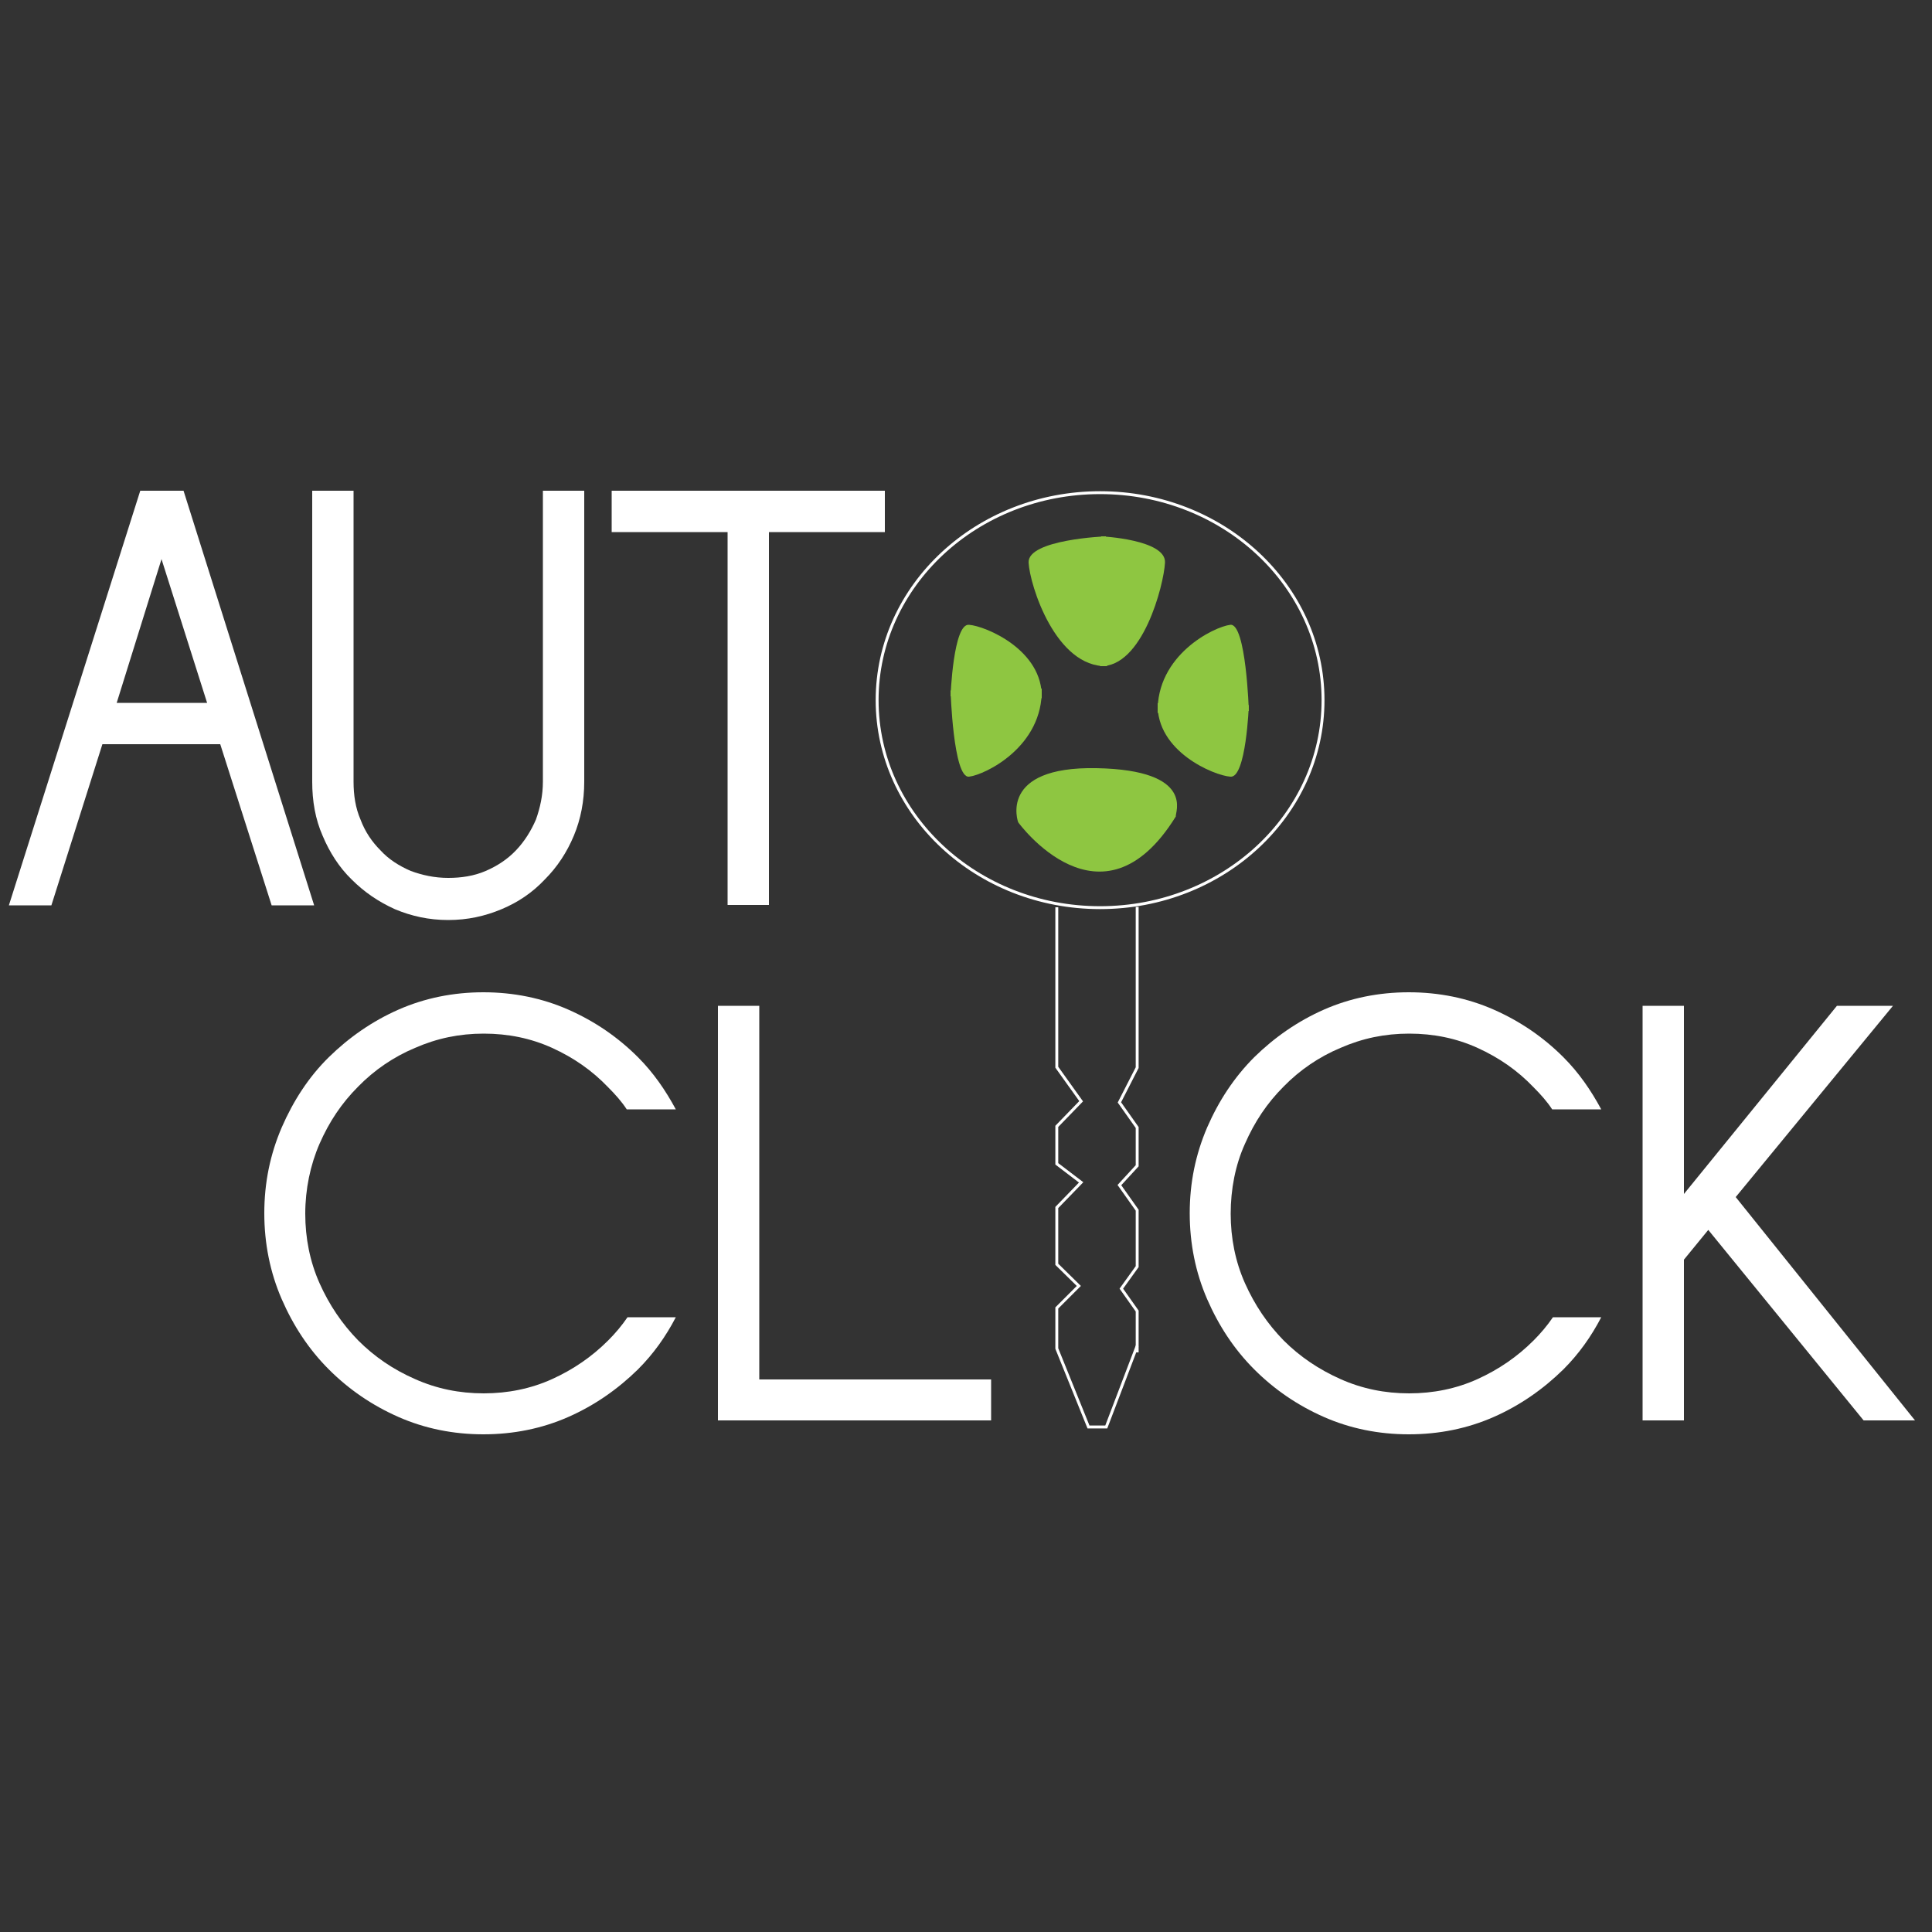<?xml version="1.0" encoding="utf-8"?>
<!-- Generator: Adobe Illustrator 18.0.0, SVG Export Plug-In . SVG Version: 6.00 Build 0)  -->
<!DOCTYPE svg PUBLIC "-//W3C//DTD SVG 1.1//EN" "http://www.w3.org/Graphics/SVG/1.1/DTD/svg11.dtd">
<svg version="1.1" id="Layer_1" xmlns="http://www.w3.org/2000/svg" xmlns:xlink="http://www.w3.org/1999/xlink" x="0px" y="0px"
	 viewBox="0 0 500 500" enable-background="new 0 0 500 500" xml:space="preserve">
<rect x="0" y="0" width="500" height="500" fill="#333333" stroke="none"/>
<path fill="#FFFFFF" d="M449.2,309.8l40.7-49.5h-14.5L435.8,309v-48.7h-10.7v107.3h10.7V326l6.3-7.7l40.2,49.3h13.3L449.2,309.8z
	 M322.2,296c2.5-5.7,5.7-10.5,10-14.8c4.2-4.3,9.2-7.7,14.7-10c5.7-2.5,11.5-3.7,17.8-3.7s12.2,1.2,17.7,3.7s10.3,5.8,14.5,10.2
	c1.8,1.8,3.5,3.7,4.8,5.7h12.7c-2.7-5-5.8-9.5-9.8-13.5c-5.2-5.2-11.2-9.3-18-12.3s-14.2-4.5-22-4.5s-15.2,1.5-22,4.5
	s-12.8,7.2-18,12.3c-5.2,5.2-9.2,11.3-12.2,18.2c-3,7-4.5,14.3-4.5,22.2c0,7.8,1.5,15.3,4.5,22.2s7,13,12.2,18.2s11.2,9.3,18,12.3
	s14.2,4.5,22,4.5s15.2-1.5,22-4.5s12.8-7.2,18-12.3c4-4,7.2-8.5,9.8-13.5h-12.5c-1.5,2.2-3.2,4.2-5,6c-4.2,4.2-9,7.5-14.5,10
	s-11.5,3.7-17.7,3.7c-6.3,0-12.2-1.2-17.8-3.7s-10.5-5.8-14.7-10c-4.2-4.3-7.5-9.2-10-14.8s-3.7-11.7-3.7-18S319.7,301.5,322.2,296"
	/>
<path fill="#FFFFFF" d="M196.5,356.8v-96.5h-10.7v107.3h70.7V357h-60V356.8z M82.7,296c2.5-5.7,5.7-10.5,10-14.8
	c4.2-4.3,9.2-7.7,14.7-10c5.7-2.5,11.5-3.7,17.8-3.7s12.2,1.2,17.7,3.7s10.3,5.8,14.5,10.2c1.8,1.8,3.5,3.7,4.8,5.7h12.7
	c-2.7-5-5.8-9.5-9.8-13.5c-5.2-5.2-11.2-9.3-18-12.3s-14.2-4.5-22-4.5s-15.2,1.5-22,4.5s-12.8,7.2-18,12.3s-9.2,11.3-12.2,18.2
	c-3,7-4.5,14.3-4.5,22.2c0,7.8,1.5,15.3,4.5,22.2s7,13,12.2,18.2s11.2,9.3,18,12.3s14.2,4.5,22,4.5s15.2-1.5,22-4.5
	s12.8-7.2,18-12.3c4-4,7.2-8.5,9.8-13.5h-12.5c-1.5,2.2-3.2,4.2-5,6c-4.2,4.2-9,7.5-14.5,10s-11.5,3.7-17.7,3.7
	c-6.3,0-12.2-1.2-17.8-3.7c-5.7-2.5-10.5-5.8-14.7-10c-4.2-4.3-7.5-9.2-10-14.8s-3.7-11.7-3.7-18S80.3,301.5,82.7,296"/>
<path fill="#FFFFFF" d="M188.3,137.7v96.5H199v-96.5h30V127h-70.7v10.7H188.3z M91.5,127H80.8v75.3c0,5,0.8,9.7,2.7,14
	c1.8,4.3,4.3,8.2,7.5,11.3c3.2,3.2,6.8,5.7,11.2,7.7c4.3,1.8,8.8,2.8,13.8,2.8s9.5-1,13.8-2.8s8-4.3,11.2-7.7
	c3.2-3.2,5.7-7,7.5-11.3s2.7-9,2.7-14V127h-10.7v75.3c0,3.5-0.7,6.7-1.8,9.8c-1.3,3-3,5.7-5.2,8s-4.8,4-7.8,5.3s-6.3,1.8-9.7,1.8
	c-3.5,0-6.7-0.7-9.7-1.8c-3-1.3-5.7-3-7.8-5.3c-2.2-2.2-4-4.8-5.2-8c-1.3-3-1.8-6.3-1.8-9.8V127z M41.8,144.7l11.8,37.2H30.2
	L41.8,144.7z M47.5,127H36.3l-34,107.3h11l13.2-41.7H57l13.3,41.7h11L47.5,127z"/>
<path fill="#8EC641" d="M285,138.8c0,0,16.8,0.8,16.5,6.8c-0.3,5.8-5.8,27.2-16.8,26.8"/>
<path fill="#8EC641" d="M286.2,138.8c0,0-20.3,0.8-20,6.8c0.3,5.8,7,27.2,20.3,26.8"/>
<path fill="#8EC641" d="M246,180.2c0,0,0.7-19,4.8-18.5c4.2,0.3,19.2,6.5,18.8,19"/>
<path fill="#8EC641" d="M246,178.7c0,0,0.7,22.8,4.8,22.3c4.2-0.5,19.2-7.8,18.8-22.8"/>
<path fill="#8EC641" d="M323.2,182.5c0,0-0.7,19-4.8,18.5c-4.2-0.3-19.2-6.5-18.8-19"/>
<path fill="#8EC641" d="M323.2,184c0,0-0.7-22.8-4.8-22.3c-4.2,0.5-19.2,7.8-18.8,22.8"/>
<path fill="#8EC641" d="M263.5,212.8c0,0,21.5,29.7,40.8-1.5c-0.3-0.8,5.3-12-20.5-12.5C258.2,198.3,263.5,212.8,263.5,212.8"/>
<polyline fill="none" stroke="#FFFFFF" stroke-width="0.75" points="294.3,234.7 294.3,276.3 289.7,285.3 294.3,291.8 294.3,301.7 
	289.7,306.7 294.3,313.2 294.3,324.7 294.3,327.8 290.2,333.5 294.3,339.3 294.3,350 "/>
<polyline fill="none" stroke="#FFFFFF" stroke-width="0.75" points="273.5,234.8 273.5,276.2 279.8,285 273.5,291.5 273.5,301.2 
	279.8,306 273.5,312.5 273.5,323.8 273.5,327.2 279.2,332.8 273.5,338.5 273.5,349 281.7,369.3 286.3,369.3 294.3,348.3 "/>
<ellipse fill="none" stroke="#FFFFFF" stroke-width="0.75" cx="284.7" cy="181.2" rx="57.7" ry="53.7"/>
</svg>
